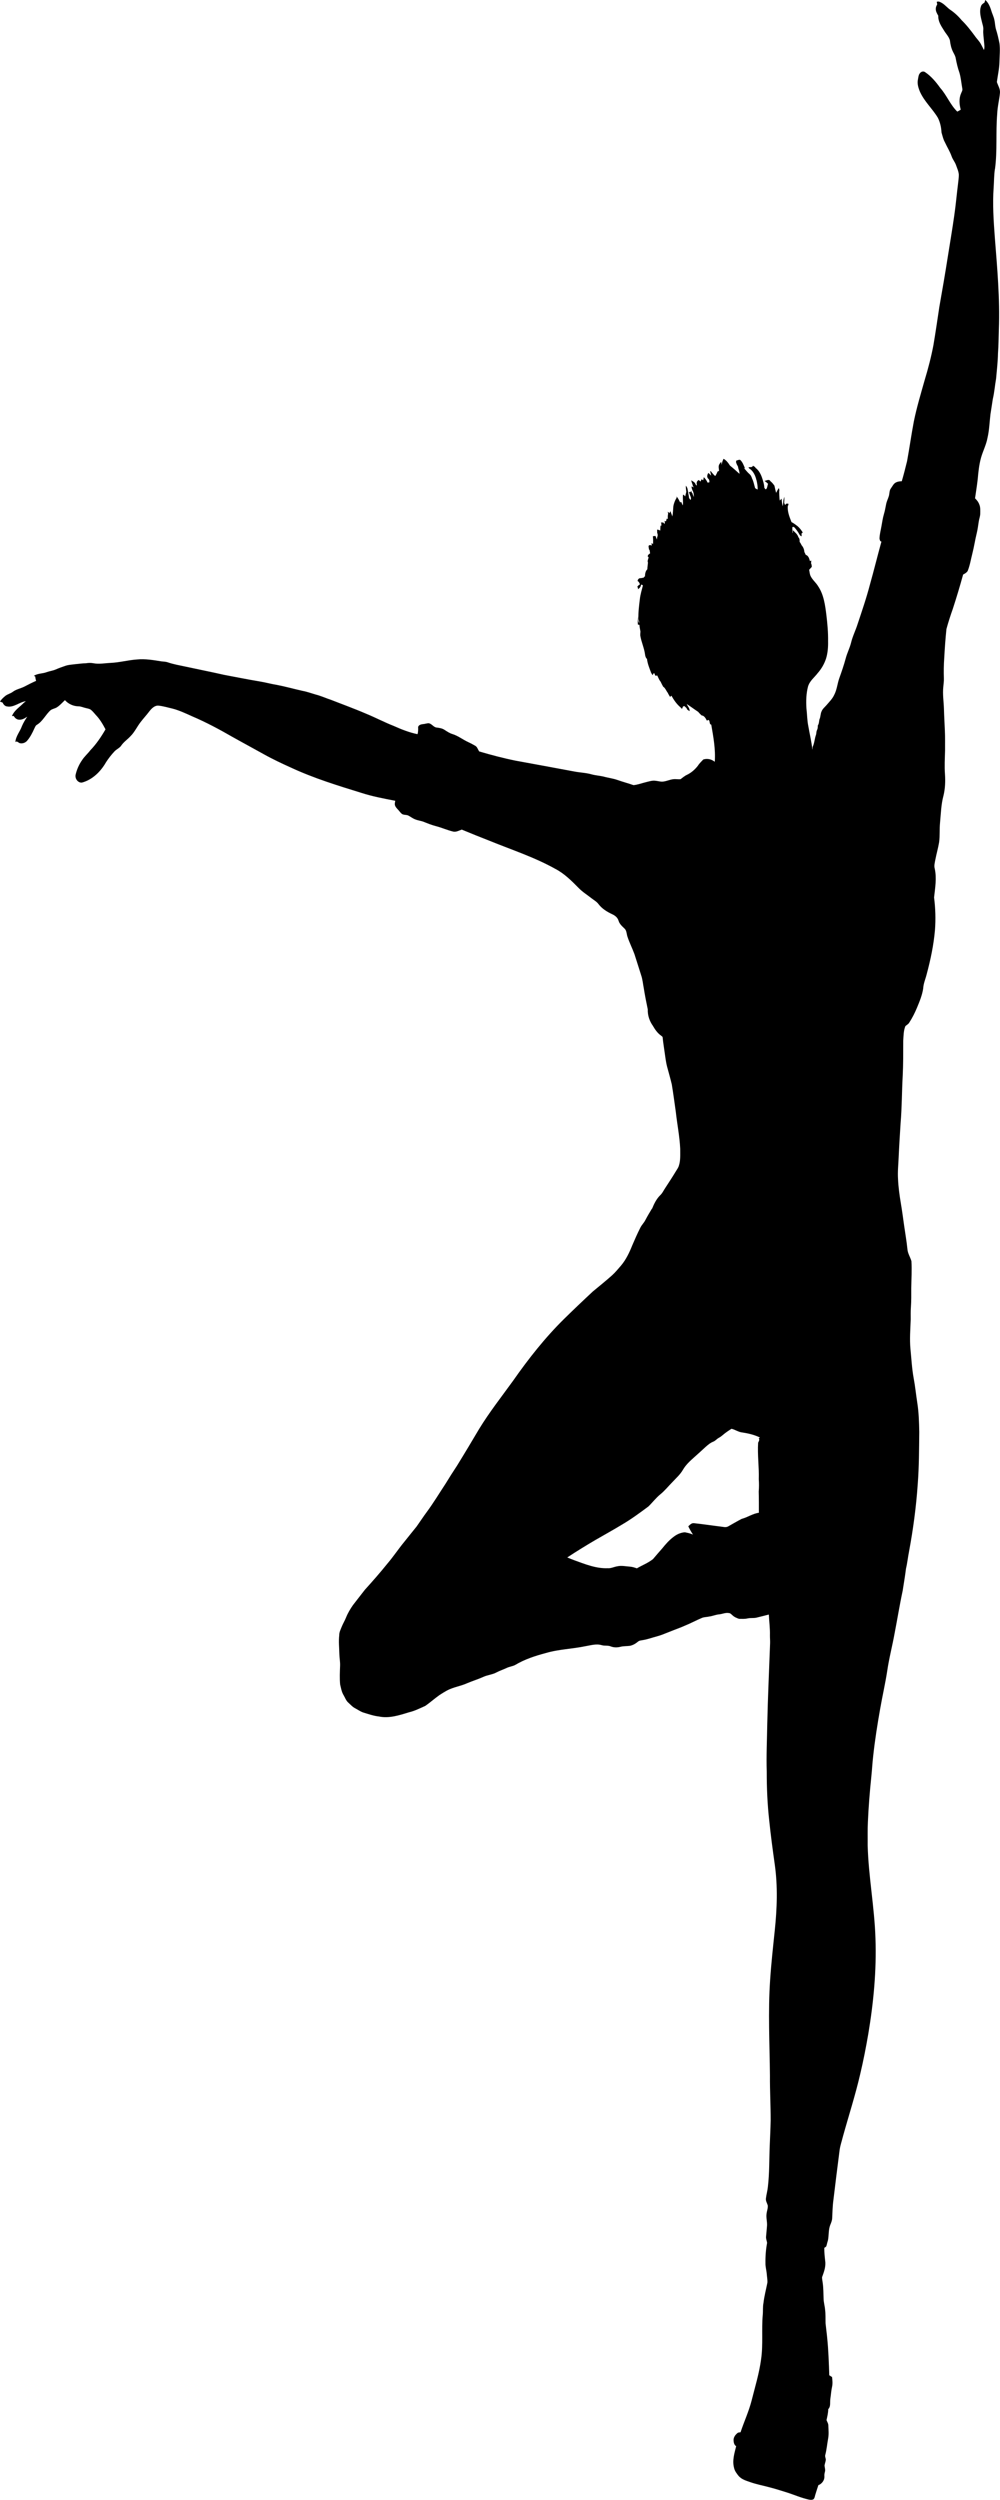 <?xml version="1.0" encoding="UTF-8" standalone="no"?>
<svg
   xmlns:dc="http://purl.org/dc/elements/1.1/"
   xmlns:cc="http://creativecommons.org/ns#"
   xmlns:rdf="http://www.w3.org/1999/02/22-rdf-syntax-ns#"
   xmlns:svg="http://www.w3.org/2000/svg"
   xmlns="http://www.w3.org/2000/svg"
   xmlns:sodipodi="http://sodipodi.sourceforge.net/DTD/sodipodi-0.dtd"
   xmlns:inkscape="http://www.inkscape.org/namespaces/inkscape"
   version="1.1"
   id="Layer_1"
   x="0px"
   y="0px"
   viewBox="15.41 -30 100 250.003"
   enable-background="new 15.41 -30 1985.59 4215.305"
   xml:space="preserve"
   sodipodi:docname="jump.svg"
   width="100"
   height="250.003"
   inkscape:version="0.92.2 (30a58d1, 2017-08-07)"><defs
     id="defs7" /><sodipodi:namedview
     pagecolor="#ffffff"
     bordercolor="#666666"
     borderopacity="1"
     objecttolerance="10"
     gridtolerance="10"
     guidetolerance="10"
     inkscape:pageopacity="0"
     inkscape:pageshadow="2"
     inkscape:window-width="1301"
     inkscape:window-height="744"
     id="namedview5"
     showgrid="false"
     fit-margin-top="0"
     fit-margin-left="0"
     fit-margin-right="0"
     fit-margin-bottom="0"
     inkscape:zoom="2.5336578"
     inkscape:cx="50.104582"
     inkscape:cy="178.76484"
     inkscape:window-x="65"
     inkscape:window-y="24"
     inkscape:window-maximized="1"
     inkscape:current-layer="Layer_1" /><path
     enable-background="new    "
     d="m 114.909,-13.099 c 0.246,-1.826 0.068,-3.679 0.221,-5.513 0.028,-0.71 0.206,-1.395 0.276,-2.098 0.036,-0.402 -0.197,-0.732 -0.309,-1.09 0.088,-0.658 0.239,-1.309 0.255,-1.978 0.01,-0.626 0.088,-1.256 0.004,-1.879 -0.091,-0.472 -0.197,-0.943 -0.343,-1.397 -0.097,-0.315 -0.094,-0.655 -0.171,-0.976 -0.067,-0.324 -0.221,-0.61 -0.31,-0.926 -0.121,-0.391 -0.293,-0.793 -0.591,-1.044 -0.032,0.087 -0.061,0.175 -0.087,0.264 -0.143,0.085 -0.297,0.187 -0.349,0.374 -0.175,0.501 -0.029,1.038 0.092,1.53 0.056,0.265 0.17,0.523 0.143,0.803 -0.033,0.407 0.044,0.811 0.074,1.216 0.017,0.27 0.087,0.556 -0.014,0.815 -0.095,-0.195 -0.189,-0.389 -0.293,-0.578 -0.164,-0.314 -0.42,-0.542 -0.614,-0.829 -0.409,-0.553 -0.83,-1.1 -1.314,-1.569 -0.333,-0.4 -0.71,-0.752 -1.125,-1.035 -0.301,-0.198 -0.536,-0.504 -0.845,-0.688 -0.16,-0.092 -0.348,-0.21 -0.527,-0.115 0.015,0.08 0.034,0.162 0.053,0.242 -0.073,0.135 -0.147,0.279 -0.145,0.444 -0.015,0.264 0.129,0.488 0.247,0.701 -0.023,0.56 0.285,1.021 0.558,1.449 0.194,0.341 0.489,0.614 0.606,1.006 0.046,0.399 0.131,0.795 0.307,1.147 0.104,0.215 0.241,0.416 0.276,0.665 0.092,0.486 0.203,0.969 0.369,1.429 0.152,0.517 0.193,1.064 0.29,1.596 0.042,0.18 -0.078,0.331 -0.131,0.489 -0.221,0.5 -0.171,1.091 -0.027,1.61 -0.113,0.072 -0.229,0.137 -0.346,0.197 -0.693,-0.668 -1.065,-1.653 -1.708,-2.373 -0.433,-0.607 -0.92,-1.183 -1.516,-1.579 -0.171,-0.12 -0.402,-0.05 -0.522,0.122 -0.136,0.165 -0.147,0.402 -0.189,0.612 -0.094,0.427 0.048,0.864 0.209,1.246 0.447,0.981 1.234,1.674 1.778,2.576 0.229,0.446 0.345,0.966 0.37,1.481 0.097,0.331 0.169,0.678 0.337,0.975 0.219,0.478 0.5,0.916 0.678,1.419 0.109,0.313 0.328,0.555 0.436,0.868 0.108,0.308 0.253,0.61 0.28,0.945 0.004,0.306 -0.044,0.61 -0.077,0.914 -0.136,1.067 -0.224,2.141 -0.382,3.205 -0.195,1.376 -0.427,2.744 -0.645,4.116 -0.261,1.665 -0.546,3.325 -0.841,4.983 -0.196,1.288 -0.38,2.579 -0.598,3.862 -0.224,1.168 -0.522,2.317 -0.864,3.447 -0.389,1.38 -0.804,2.754 -1.092,4.168 -0.249,1.315 -0.434,2.645 -0.675,3.962 -0.167,0.675 -0.334,1.351 -0.532,2.015 -0.204,7.5e-4 -0.414,0.025 -0.599,0.127 -0.227,0.115 -0.34,0.386 -0.493,0.593 -0.155,0.207 -0.126,0.498 -0.195,0.745 -0.08,0.278 -0.218,0.532 -0.274,0.82 -0.067,0.338 -0.125,0.681 -0.225,1.009 -0.116,0.396 -0.174,0.809 -0.247,1.216 -0.069,0.395 -0.177,0.784 -0.192,1.189 -0.01,0.1 0.046,0.187 0.075,0.277 0.029,0.025 0.088,0.045 0.117,0.06 -0.399,1.435 -0.752,2.887 -1.157,4.321 -0.349,1.334 -0.796,2.631 -1.228,3.932 -0.198,0.623 -0.493,1.203 -0.649,1.845 -0.135,0.548 -0.398,1.039 -0.539,1.584 -0.181,0.673 -0.408,1.327 -0.641,1.978 -0.191,0.537 -0.234,1.135 -0.496,1.641 -0.188,0.421 -0.509,0.727 -0.792,1.059 -0.168,0.195 -0.379,0.355 -0.482,0.611 -0.123,0.25 -0.089,0.555 -0.216,0.804 -0.042,0.21 -0.041,0.437 -0.163,0.617 0.007,0.155 -0.007,0.315 -0.078,0.453 -0.075,0.137 -0.056,0.303 -0.095,0.452 -0.151,0.398 -0.157,0.857 -0.346,1.238 0,0.09 -5.4e-4,0.182 -0.022,0.271 -0.084,-0.794 -0.272,-1.566 -0.406,-2.35 -0.122,-0.585 -0.118,-1.189 -0.189,-1.782 -0.046,-0.732 -0.027,-1.482 0.16,-2.189 0.171,-0.569 0.638,-0.901 0.967,-1.337 0.368,-0.418 0.664,-0.92 0.842,-1.479 0.162,-0.543 0.208,-1.122 0.195,-1.692 0.015,-0.883 -0.065,-1.763 -0.169,-2.636 -0.123,-0.996 -0.266,-2.05 -0.818,-2.868 -0.214,-0.364 -0.545,-0.617 -0.743,-0.995 -0.107,-0.2 -0.121,-0.441 -0.161,-0.666 0.088,-0.095 0.175,-0.192 0.263,-0.287 -0.009,-0.122 -0.016,-0.25 -0.075,-0.356 0.006,-0.092 0.016,-0.185 0.026,-0.276 -0.048,0.025 -0.095,0.035 -0.142,0.052 -0.056,-0.257 -0.164,-0.562 -0.417,-0.622 -0.04,-0.098 -0.082,-0.197 -0.135,-0.286 -0.016,-0.247 -0.106,-0.486 -0.263,-0.656 -0.062,-0.132 -0.138,-0.254 -0.216,-0.374 0.016,-0.162 -0.003,-0.33 -0.117,-0.44 -0.086,-0.311 -0.353,-0.503 -0.557,-0.712 -10e-4,0.095 0,0.19 0.003,0.284 -0.013,-0.025 -0.04,-0.058 -0.052,-0.077 l 0.013,-0.025 c -0.009,-0.165 -0.015,-0.331 -0.015,-0.496 0.035,0 0.107,0 0.142,-0.025 0.179,0.16 0.314,0.368 0.454,0.569 0.087,0.147 0.162,0.344 0.334,0.38 -0.004,-0.095 -0.006,-0.187 -0.009,-0.281 0.03,-0.025 0.091,-0.07 0.122,-0.095 -0.143,-0.245 -0.319,-0.462 -0.523,-0.639 -0.197,-0.145 -0.39,-0.301 -0.606,-0.406 -0.004,0 -0.013,-0.035 -0.017,-0.048 -0.195,-0.499 -0.405,-1.021 -0.347,-1.583 0.07,-0.028 0.045,-0.135 0.071,-0.197 -0.064,0 -0.127,-0.025 -0.19,-0.025 -0.053,0.045 -0.106,0.092 -0.157,0.137 -0.031,-0.068 -0.061,-0.135 -0.09,-0.202 0.005,-0.205 0.029,-0.408 0.026,-0.612 -0.04,0.117 -0.085,0.235 -0.101,0.36 -0.013,0.197 -0.032,0.394 -0.071,0.587 -0.068,-0.245 -0.084,-0.504 -0.112,-0.757 -0.062,0.062 -0.12,0.125 -0.179,0.19 -0.013,-0.062 -0.024,-0.127 -0.031,-0.19 -0.017,-0.237 -0.027,-0.473 -0.029,-0.709 0.037,-0.12 0.005,-0.24 -0.04,-0.35 -0.102,0.147 -0.186,0.313 -0.265,0.478 -0.07,-0.237 -0.116,-0.48 -0.173,-0.72 -0.12,-0.167 -0.247,-0.33 -0.405,-0.449 -0.129,-0.252 -0.394,-0.043 -0.58,-0.028 0.032,0.043 0.071,0.07 0.117,0.083 0.076,0.07 0.157,0.135 0.233,0.207 -0.072,0.175 -0.065,0.402 -0.195,0.539 -0.09,0.05 -0.126,-0.092 -0.181,-0.145 -0.011,-0.345 -0.12,-0.67 -0.223,-0.989 -0.133,-0.391 -0.34,-0.767 -0.654,-0.998 -0.048,-0.117 -0.168,-0.155 -0.258,-0.215 -0.021,0.033 -0.064,0.098 -0.086,0.13 -0.124,0 -0.248,0.025 -0.371,0.028 0.054,0.05 0.085,0.16 0.165,0.167 0.335,0.252 0.538,0.668 0.635,1.105 l 0.009,0.002 c 0.07,0.312 0.137,0.63 0.112,0.955 -0.085,-0.048 -0.169,-0.085 -0.247,-0.142 -0.097,-0.317 -0.152,-0.664 -0.302,-0.951 -0.051,-0.162 -0.117,-0.331 -0.241,-0.437 -0.215,-0.185 -0.395,-0.414 -0.581,-0.633 0.028,0 0.086,0.037 0.114,0.048 -0.132,-0.304 -0.247,-0.65 -0.492,-0.859 -0.131,-0.028 -0.258,0.048 -0.383,0.077 -0.006,0.037 -0.019,0.115 -0.026,0.155 0.037,0.122 0.078,0.247 0.15,0.353 0.012,0.025 0.036,0.07 0.048,0.095 0.027,0.247 0.165,0.465 0.147,0.72 -0.309,-0.287 -0.626,-0.564 -0.951,-0.825 -0.171,-0.273 -0.371,-0.536 -0.641,-0.681 -0.097,0.19 -0.16,0.399 -0.198,0.615 -0.012,-0.105 -0.024,-0.21 -0.036,-0.314 -0.07,0.083 -0.143,0.162 -0.194,0.263 -0.115,0.192 -0.033,0.43 -0.021,0.643 -0.051,0.025 -0.102,0.048 -0.151,0.07 -0.06,0.16 -0.138,0.312 -0.231,0.451 -0.146,-0.107 -0.255,-0.262 -0.379,-0.394 -0.013,-0.072 -0.085,-0.083 -0.129,-0.112 0.028,0.157 0.063,0.313 0.098,0.469 -0.089,-0.092 -0.174,-0.19 -0.269,-0.276 -0.121,0.127 -0.179,0.416 -0.041,0.559 0.12,0.085 0.15,0.232 0.133,0.386 -0.059,0 -0.118,0.025 -0.176,0.025 -0.074,-0.145 -0.149,-0.292 -0.256,-0.407 -0.039,-0.052 -0.084,-0.095 -0.125,-0.14 -0.022,0.102 -0.041,0.207 -0.061,0.312 -0.055,-0.035 -0.107,-0.07 -0.16,-0.105 -0.037,0.077 -0.072,0.155 -0.108,0.232 -0.061,-0.052 -0.123,-0.107 -0.182,-0.157 -0.177,0.087 -0.248,0.297 -0.18,0.504 l -0.015,0.052 c -0.025,-0.025 -0.075,-0.06 -0.1,-0.08 -0.056,-0.245 -0.283,-0.326 -0.451,-0.442 0.026,0.13 0.062,0.257 0.116,0.376 0.017,0.083 0.043,0.16 0.069,0.24 h 0.019 l 0.047,0.09 c -0.074,-0.033 -0.15,-0.065 -0.222,-0.098 0.01,0.157 0.05,0.313 0.123,0.45 0.099,0.187 0.107,0.405 0.112,0.618 -0.044,-0.1 -0.087,-0.202 -0.129,-0.303 l 0.01,-0.04 c -0.028,-0.035 -0.086,-0.102 -0.114,-0.137 0,-0.03 0,-0.09 -5.4e-4,-0.122 -0.05,0.037 -0.1,0.075 -0.148,0.115 -0.032,0 -0.096,-0.035 -0.128,-0.045 0.017,0.07 0.042,0.14 0.075,0.205 0.049,0.205 0.232,0.412 0.096,0.621 -0.049,-0.068 -0.097,-0.132 -0.143,-0.2 -0.032,-0.285 -0.1,-0.563 -0.14,-0.845 -0.018,-0.152 -0.091,-0.282 -0.179,-0.392 -0.012,0.21 0.02,0.416 0.044,0.623 -0.041,0.15 -0.078,0.3 -0.109,0.453 -0.07,-0.06 -0.123,-0.175 -0.219,-0.17 -0.04,0.326 0.016,0.659 -0.012,0.989 l -0.021,0.08 c -0.051,-0.107 -0.097,-0.22 -0.138,-0.332 -0.043,0 -0.085,0 -0.125,0.025 -0.099,-0.212 -0.204,-0.426 -0.359,-0.592 0.006,0.03 0.018,0.092 0.024,0.122 -0.165,0.255 -0.283,0.551 -0.337,0.863 -0.032,0.34 -0.032,0.685 -0.1,1.021 -0.061,-0.18 -0.124,-0.358 -0.196,-0.532 -0.031,0.065 -0.062,0.13 -0.09,0.197 -0.059,-0.05 -0.117,-0.1 -0.176,-0.145 0.006,0.033 0.018,0.095 0.024,0.127 0,0 0,0 0,0 0.005,0.025 0.015,0.052 0.02,0.07 -0.048,0.177 -0.044,0.364 -0.033,0.547 -0.028,-0.025 -0.083,-0.037 -0.11,-0.052 -0.026,0.09 -0.051,0.18 -0.075,0.27 -0.054,0 -0.106,-0.025 -0.158,-0.028 0.011,0.03 0.033,0.085 0.044,0.115 -0.008,0.048 -0.024,0.145 -0.032,0.195 -0.041,-0.055 -0.083,-0.107 -0.125,-0.16 -0.079,10e-4 -0.158,0 -0.236,0 0.013,0.043 0.03,0.083 0.049,0.125 -0.004,0.06 -0.011,0.18 -0.015,0.24 -0.022,-0.025 -0.065,-0.058 -0.087,-0.075 0.002,0.025 0.006,0.06 0.009,0.08 -0.012,0.145 -0.021,0.292 -0.022,0.438 -0.099,-0.055 -0.205,-0.085 -0.313,-0.102 0,0.147 0.003,0.295 0.018,0.443 l 0.031,-0.085 c 0.001,0.092 0.002,0.187 0.004,0.281 -0.052,0.107 -0.066,0.232 -0.083,0.353 -0.046,-0.12 -0.093,-0.237 -0.138,-0.355 -0.088,0 -0.177,0.025 -0.264,0.03 l 0.012,0.048 c 0.021,0.247 0.029,0.498 0.007,0.747 -0.05,-0.04 -0.1,-0.08 -0.149,-0.117 0.006,0.065 0.018,0.197 0.024,0.262 -0.097,-0.058 -0.265,-0.1 -0.32,0.045 0.003,0.122 0.028,0.24 0.05,0.359 l 0.047,0.025 c 0.021,0.115 0.047,0.227 0.058,0.346 -0.116,0.07 -0.238,0.152 -0.238,0.323 0.02,0 0.061,0.033 0.082,0.045 0.005,0.185 -0.15,0.367 -0.058,0.545 -0.014,0.227 -0.059,0.45 -0.064,0.678 -0.191,0.175 -0.224,0.448 -0.238,0.71 -0.056,0.025 -0.094,0.06 -0.116,0.12 -0.098,0.025 -0.196,0.037 -0.294,0.058 -0.176,-0.028 -0.307,0.105 -0.329,0.301 h 0.048 c 0.084,0.098 0.181,0.2 0.181,0.351 -0.115,0 -0.18,0.132 -0.261,0.21 0.018,0.025 0.053,0.072 0.071,0.095 -5.3e-4,0.05 5.4e-4,0.1 0.002,0.152 0.151,-0.102 0.292,-0.25 0.31,-0.463 0.072,0 0.134,0.025 0.184,0.083 -0.116,0.45 -0.253,0.902 -0.306,1.367 -0.077,0.655 -0.168,1.313 -0.14,1.977 0.015,0.142 0.085,0.268 0.084,0.414 -0.15,-0.182 -0.091,-0.446 -0.127,-0.67 -0.008,0.275 -0.045,0.55 -0.013,0.825 0.038,0 0.115,0.025 0.153,0.025 0.013,0.227 0.068,0.45 0.104,0.675 -0.011,0.127 -0.025,0.257 -0.019,0.388 0.1,0.637 0.381,1.217 0.472,1.858 0.021,0.182 0.065,0.373 0.201,0.491 0.054,0.482 0.24,0.918 0.405,1.359 0.042,0.095 0.098,0.182 0.161,0.262 0.028,-0.062 0.058,-0.125 0.087,-0.185 0.022,-0.001 0.068,0 0.09,0 0.027,0.087 0.049,0.185 0.117,0.247 0.052,0 0.105,-0.025 0.158,-0.04 0.112,0.21 0.189,0.452 0.344,0.629 0.079,0.167 0.161,0.334 0.252,0.496 0.225,0.14 0.312,0.44 0.485,0.645 l 5.3e-4,0.025 c 0.029,0.052 0.059,0.107 0.09,0.162 0.038,0.062 0.076,0.125 0.115,0.19 0.048,-0.037 0.095,-0.077 0.145,-0.115 0.247,0.456 0.55,0.884 0.937,1.192 -0.034,0.062 0.095,0.072 0.125,0.115 0.028,-0.077 0.057,-0.155 0.087,-0.232 0.035,0 0.105,-0.033 0.14,-0.043 0.076,0.072 0.151,0.147 0.228,0.22 0.018,0.162 0.188,0.212 0.293,0.29 0.028,-0.287 -0.193,-0.47 -0.282,-0.713 0.384,0.251 0.754,0.529 1.138,0.783 0.11,0.13 0.229,0.255 0.358,0.365 0.17,0 0.293,0.147 0.393,0.292 0.038,0.072 0.078,0.147 0.12,0.22 0.054,-0.025 0.11,-0.048 0.168,-0.07 0.173,0.095 0.043,0.443 0.272,0.475 0.209,1.222 0.443,2.461 0.35,3.715 -0.331,-0.268 -0.76,-0.359 -1.15,-0.23 -0.188,0.202 -0.392,0.388 -0.542,0.63 -0.302,0.387 -0.673,0.706 -1.094,0.905 -0.23,0.105 -0.425,0.28 -0.631,0.432 -0.232,0.03 -0.464,-0.025 -0.696,0 -0.365,0.028 -0.705,0.21 -1.069,0.242 -0.256,0.028 -0.505,-0.065 -0.758,-0.085 -0.306,-0.043 -0.605,0.062 -0.902,0.132 -0.427,0.1 -0.846,0.265 -1.282,0.309 -0.535,-0.19 -1.083,-0.33 -1.618,-0.522 -0.458,-0.16 -0.937,-0.21 -1.4,-0.342 -0.388,-0.087 -0.784,-0.11 -1.169,-0.215 -0.581,-0.167 -1.183,-0.175 -1.771,-0.293 -1.951,-0.366 -3.902,-0.723 -5.854,-1.081 -1.219,-0.25 -2.427,-0.566 -3.626,-0.921 -0.128,-0.2 -0.198,-0.478 -0.414,-0.577 -0.227,-0.135 -0.458,-0.256 -0.695,-0.364 -0.528,-0.242 -1.003,-0.625 -1.558,-0.794 -0.293,-0.085 -0.55,-0.265 -0.811,-0.432 -0.235,-0.152 -0.509,-0.187 -0.772,-0.22 -0.312,-0.025 -0.492,-0.399 -0.801,-0.43 -0.202,0 -0.396,0.083 -0.597,0.09 -0.171,0.025 -0.394,0.077 -0.454,0.282 0.008,0.242 0.013,0.489 -0.062,0.722 -0.81,-0.167 -1.591,-0.473 -2.356,-0.816 -0.952,-0.372 -1.866,-0.859 -2.813,-1.244 -1.144,-0.496 -2.312,-0.915 -3.468,-1.37 -0.527,-0.172 -1.035,-0.41 -1.572,-0.543 -0.428,-0.125 -0.85,-0.281 -1.289,-0.36 -0.851,-0.19 -1.695,-0.427 -2.551,-0.594 -0.583,-0.092 -1.155,-0.254 -1.737,-0.348 -1.183,-0.197 -2.36,-0.435 -3.54,-0.656 -1.263,-0.287 -2.532,-0.536 -3.797,-0.811 -0.629,-0.137 -1.266,-0.24 -1.88,-0.454 -0.195,-0.062 -0.398,-0.06 -0.598,-0.085 -0.814,-0.13 -1.638,-0.274 -2.462,-0.19 -0.879,0.062 -1.742,0.303 -2.624,0.342 -0.57,0.025 -1.143,0.142 -1.712,0.037 -0.254,-0.052 -0.51,-0.043 -0.763,0 -0.346,0 -0.688,0.06 -1.033,0.087 -0.356,0.05 -0.72,0.058 -1.063,0.185 -0.301,0.102 -0.602,0.21 -0.895,0.338 -0.298,0.135 -0.621,0.167 -0.927,0.277 -0.417,0.162 -0.885,0.11 -1.277,0.365 0.033,0.025 0.1,0.058 0.134,0.077 0.011,0.147 0.039,0.291 0.086,0.429 -0.41,0.175 -0.806,0.388 -1.206,0.591 -0.368,0.182 -0.78,0.247 -1.121,0.502 -0.235,0.18 -0.527,0.23 -0.759,0.419 -0.194,0.16 -0.39,0.333 -0.527,0.563 0.085,0.033 0.171,0.065 0.257,0.095 0.09,0.197 0.242,0.372 0.445,0.388 0.673,0.135 1.239,-0.437 1.885,-0.525 -0.169,0.125 -0.324,0.273 -0.477,0.422 -0.342,0.304 -0.724,0.601 -0.916,1.062 0.046,5e-4 0.139,0 0.185,0 0.102,0.185 0.264,0.329 0.457,0.359 0.32,0.058 0.625,-0.112 0.892,-0.297 -0.199,0.297 -0.389,0.605 -0.532,0.942 -0.192,0.551 -0.609,0.986 -0.661,1.603 0.174,-0.157 0.302,0.08 0.467,0.115 0.26,0.05 0.538,-0.043 0.721,-0.263 0.299,-0.348 0.517,-0.776 0.71,-1.207 0.069,-0.14 0.126,-0.305 0.26,-0.377 0.567,-0.33 0.871,-1.015 1.361,-1.453 0.195,-0.147 0.441,-0.165 0.643,-0.296 0.295,-0.19 0.535,-0.469 0.796,-0.713 0.358,0.395 0.854,0.609 1.349,0.617 0.263,-5e-4 0.504,0.127 0.76,0.177 0.183,0.048 0.383,0.07 0.536,0.21 0.162,0.142 0.301,0.316 0.446,0.481 0.395,0.405 0.694,0.917 0.967,1.434 -0.435,0.757 -0.928,1.481 -1.516,2.091 -0.267,0.351 -0.601,0.63 -0.841,1.009 -0.297,0.426 -0.514,0.919 -0.635,1.446 -0.08,0.429 0.284,0.842 0.655,0.773 0.994,-0.271 1.838,-1.06 2.388,-2.029 0.25,-0.386 0.531,-0.746 0.837,-1.074 0.196,-0.215 0.467,-0.317 0.653,-0.546 0.259,-0.402 0.649,-0.646 0.96,-0.988 0.4,-0.392 0.647,-0.935 0.991,-1.384 0.29,-0.384 0.617,-0.729 0.905,-1.115 0.23,-0.29 0.522,-0.577 0.886,-0.555 0.485,0.045 0.958,0.195 1.435,0.303 0.671,0.177 1.309,0.478 1.948,0.767 1.387,0.591 2.729,1.31 4.05,2.072 1.032,0.58 2.073,1.137 3.106,1.715 0.905,0.506 1.837,0.942 2.773,1.365 2.252,1.042 4.602,1.765 6.943,2.488 1.127,0.369 2.285,0.583 3.439,0.806 -0.025,0.147 -0.079,0.306 -0.028,0.456 0.061,0.195 0.209,0.327 0.335,0.468 0.12,0.13 0.221,0.287 0.361,0.393 0.201,0.13 0.45,0.055 0.655,0.17 0.166,0.087 0.321,0.202 0.488,0.289 0.341,0.195 0.733,0.202 1.088,0.351 0.38,0.155 0.762,0.304 1.157,0.407 0.59,0.15 1.152,0.411 1.745,0.549 0.294,0.06 0.57,-0.105 0.844,-0.202 0.921,0.38 1.843,0.755 2.77,1.115 2.213,0.903 4.488,1.638 6.605,2.822 0.871,0.454 1.604,1.176 2.312,1.899 0.394,0.406 0.864,0.693 1.299,1.037 0.232,0.185 0.499,0.32 0.685,0.571 0.36,0.474 0.856,0.774 1.357,1.011 0.278,0.125 0.557,0.322 0.656,0.664 0.105,0.346 0.372,0.557 0.603,0.787 0.205,0.19 0.196,0.52 0.28,0.784 0.197,0.607 0.487,1.169 0.706,1.766 0.231,0.7 0.441,1.408 0.67,2.109 0.145,0.419 0.179,0.873 0.265,1.311 0.111,0.707 0.251,1.408 0.397,2.106 -0.025,0.598 0.18,1.177 0.508,1.637 0.217,0.377 0.47,0.739 0.811,0.977 0.059,0.06 0.169,0.092 0.169,0.202 0.046,0.477 0.127,0.948 0.19,1.423 0.075,0.498 0.128,1.002 0.254,1.488 0.158,0.587 0.326,1.171 0.468,1.765 0.154,0.917 0.272,1.841 0.404,2.763 0.135,1.23 0.382,2.445 0.44,3.686 -0.006,0.569 0.045,1.163 -0.139,1.704 -0.061,0.2 -0.187,0.361 -0.29,0.534 -0.34,0.567 -0.702,1.116 -1.061,1.667 -0.168,0.245 -0.292,0.535 -0.508,0.733 -0.37,0.356 -0.615,0.853 -0.816,1.35 h -0.019 c -0.228,0.375 -0.451,0.753 -0.657,1.145 -0.141,0.279 -0.37,0.484 -0.505,0.769 -0.287,0.564 -0.543,1.149 -0.794,1.735 -0.292,0.731 -0.634,1.45 -1.126,2.033 -0.294,0.341 -0.581,0.693 -0.911,0.99 -0.625,0.556 -1.272,1.078 -1.914,1.608 -0.973,0.907 -1.939,1.825 -2.891,2.761 -1.873,1.848 -3.538,3.955 -5.081,6.163 -1.151,1.593 -2.365,3.133 -3.402,4.83 -0.727,1.23 -1.461,2.456 -2.209,3.67 -0.394,0.596 -0.779,1.199 -1.152,1.813 -0.622,0.943 -1.208,1.917 -1.875,2.82 -0.347,0.467 -0.667,0.961 -1.005,1.436 -0.409,0.516 -0.828,1.021 -1.236,1.538 -0.582,0.706 -1.095,1.483 -1.689,2.178 -0.725,0.903 -1.486,1.768 -2.256,2.62 -0.402,0.507 -0.793,1.026 -1.193,1.536 -0.264,0.381 -0.508,0.785 -0.686,1.23 -0.13,0.333 -0.32,0.629 -0.449,0.963 -0.101,0.26 -0.24,0.516 -0.233,0.813 -0.077,0.633 0,1.271 0.013,1.907 0.008,0.39 0.091,0.774 0.071,1.166 -0.023,0.617 -0.055,1.238 0.005,1.854 0.088,0.362 0.148,0.748 0.341,1.061 0.152,0.254 0.251,0.562 0.473,0.752 0.221,0.197 0.423,0.435 0.685,0.565 0.265,0.14 0.516,0.32 0.796,0.42 0.525,0.158 1.046,0.346 1.589,0.404 1.017,0.212 2.031,-0.122 3.007,-0.422 0.565,-0.13 1.092,-0.402 1.627,-0.639 0.484,-0.338 0.934,-0.739 1.417,-1.083 0.25,-0.167 0.509,-0.32 0.77,-0.466 0.641,-0.337 1.355,-0.424 2.008,-0.722 0.53,-0.223 1.077,-0.392 1.603,-0.628 0.426,-0.2 0.899,-0.22 1.316,-0.447 0.34,-0.177 0.7,-0.295 1.045,-0.458 0.264,-0.122 0.556,-0.15 0.817,-0.282 0.969,-0.581 2.03,-0.921 3.091,-1.203 1.298,-0.382 2.648,-0.405 3.962,-0.683 0.531,-0.087 1.075,-0.264 1.61,-0.1 0.297,0.09 0.615,0 0.905,0.125 0.315,0.122 0.66,0.12 0.982,0.035 0.306,-0.077 0.621,-0.052 0.93,-0.095 0.296,-0.055 0.567,-0.215 0.808,-0.414 0.143,-0.128 0.332,-0.122 0.501,-0.16 0.478,-0.077 0.938,-0.253 1.408,-0.375 0.403,-0.105 0.789,-0.276 1.18,-0.427 0.562,-0.23 1.136,-0.424 1.692,-0.676 0.532,-0.22 1.046,-0.495 1.577,-0.722 0.235,-0.113 0.496,-0.092 0.743,-0.152 0.345,-0.035 0.671,-0.193 1.017,-0.22 0.324,-0.03 0.64,-0.193 0.97,-0.13 0.143,0 0.245,0.12 0.351,0.212 0.189,0.185 0.428,0.287 0.665,0.366 0.288,0 0.58,0.025 0.865,-0.043 0.317,-0.07 0.646,0 0.962,-0.095 0.386,-0.098 0.773,-0.188 1.157,-0.292 0.031,0.691 0.129,1.378 0.11,2.073 -0.005,0.265 0.027,0.531 0.016,0.798 -0.097,2.682 -0.224,5.363 -0.283,8.046 -0.026,1.596 -0.103,3.193 -0.053,4.789 -0.003,1.641 0.069,3.283 0.251,4.912 0.149,1.458 0.346,2.908 0.549,4.357 0.313,2.194 0.232,4.435 0.001,6.635 -0.17,1.636 -0.352,3.272 -0.46,4.917 -0.222,3.191 -0.049,6.391 -0.02,9.585 -0.012,1.494 0.076,2.987 0.072,4.481 -0.017,0.82 -0.056,1.64 -0.091,2.461 -0.059,1.394 -0.026,2.797 -0.188,4.184 -0.039,0.391 -0.153,0.767 -0.197,1.159 -0.028,0.252 0.117,0.459 0.185,0.686 0.035,0.289 -0.093,0.558 -0.12,0.843 -0.054,0.392 0.068,0.779 0.048,1.173 -0.026,0.371 -0.068,0.742 -0.098,1.114 -0.019,0.212 0.073,0.41 0.105,0.617 -0.124,0.66 -0.176,1.34 -0.165,2.017 -0.012,0.373 0.102,0.73 0.131,1.099 0.02,0.287 0.082,0.576 0.063,0.866 -0.133,0.677 -0.314,1.344 -0.393,2.035 -0.078,0.39 -0.033,0.792 -0.072,1.188 -0.127,1.469 0.046,2.958 -0.162,4.42 -0.189,1.421 -0.609,2.781 -0.954,4.158 -0.282,1.091 -0.752,2.099 -1.104,3.16 -0.109,0.025 -0.234,0 -0.32,0.09 -0.196,0.163 -0.374,0.393 -0.38,0.685 0.008,0.235 0.058,0.504 0.263,0.617 -0.172,0.693 -0.407,1.429 -0.216,2.151 0.065,0.327 0.267,0.583 0.459,0.825 0.306,0.349 0.739,0.471 1.139,0.611 0.624,0.223 1.27,0.342 1.905,0.513 0.583,0.147 1.16,0.333 1.737,0.512 0.746,0.233 1.469,0.56 2.231,0.725 0.151,0.033 0.316,0.052 0.46,-0.025 0.134,-0.098 0.146,-0.298 0.197,-0.453 0.102,-0.321 0.198,-0.644 0.307,-0.962 0.334,-0.115 0.632,-0.482 0.603,-0.9 -0.013,-0.152 0.015,-0.3 0.054,-0.442 0.065,-0.217 -0.04,-0.434 -0.038,-0.65 0.037,-0.192 0.112,-0.374 0.128,-0.57 -0.021,-0.163 -0.11,-0.323 -0.049,-0.486 0.135,-0.535 0.183,-1.09 0.283,-1.633 0.074,-0.416 0.033,-0.84 0.018,-1.258 0.006,-0.21 -0.112,-0.383 -0.185,-0.563 0.08,-0.362 0.171,-0.725 0.174,-1.101 0.271,-0.261 0.155,-0.695 0.211,-1.042 0.059,-0.4 0.085,-0.806 0.172,-1.199 0.071,-0.318 0.035,-0.648 -0.002,-0.967 -0.093,-0.06 -0.186,-0.12 -0.277,-0.177 -0.045,-1.248 -0.082,-2.499 -0.21,-3.741 -0.045,-0.489 -0.115,-0.973 -0.163,-1.461 -0.013,-0.455 0.013,-0.913 -0.047,-1.363 -0.031,-0.367 -0.141,-0.72 -0.149,-1.089 -0.022,-0.525 -0.012,-1.053 -0.087,-1.572 -0.02,-0.195 -0.072,-0.386 -0.068,-0.578 0.188,-0.515 0.401,-1.07 0.313,-1.64 -0.047,-0.431 -0.095,-0.864 -0.088,-1.297 0.074,-0.06 0.184,-0.09 0.214,-0.198 0.052,-0.188 0.095,-0.379 0.153,-0.563 0.1,-0.504 0.037,-1.048 0.228,-1.528 0.088,-0.215 0.183,-0.434 0.193,-0.674 0.032,-0.597 0.037,-1.196 0.119,-1.787 0.193,-1.622 0.395,-3.243 0.604,-4.863 0.049,-0.526 0.228,-1.017 0.352,-1.522 0.573,-2.069 1.234,-4.108 1.72,-6.207 0.319,-1.341 0.585,-2.698 0.818,-4.061 0.524,-3.132 0.828,-6.326 0.717,-9.518 -0.095,-3.129 -0.699,-6.206 -0.781,-9.335 0.008,-0.779 -0.018,-1.558 0.022,-2.335 0.067,-1.518 0.188,-3.032 0.345,-4.541 0.074,-0.699 0.107,-1.403 0.191,-2.101 0.17,-1.564 0.417,-3.117 0.69,-4.661 0.22,-1.267 0.51,-2.516 0.706,-3.788 0.184,-1.271 0.512,-2.507 0.739,-3.768 0.276,-1.42 0.505,-2.851 0.808,-4.264 0.113,-0.738 0.242,-1.475 0.332,-2.215 0.133,-0.555 0.189,-1.129 0.301,-1.689 0.414,-2.228 0.719,-4.483 0.873,-6.755 0.134,-1.735 0.132,-3.479 0.153,-5.219 -0.021,-0.984 -0.047,-1.973 -0.202,-2.943 -0.127,-0.819 -0.208,-1.647 -0.362,-2.459 -0.173,-0.954 -0.22,-1.928 -0.317,-2.893 -0.092,-0.982 -0.009,-1.968 0.026,-2.95 0.002,-0.408 -0.014,-0.817 0.019,-1.224 0.046,-0.634 0.036,-1.269 0.035,-1.904 0.013,-0.903 0.071,-1.809 0.018,-2.712 -0.122,-0.409 -0.375,-0.773 -0.403,-1.217 -0.08,-0.785 -0.218,-1.56 -0.328,-2.338 -0.106,-0.757 -0.206,-1.514 -0.334,-2.266 -0.132,-0.794 -0.242,-1.595 -0.276,-2.402 -0.047,-0.715 0.034,-1.429 0.062,-2.142 0.052,-1.151 0.123,-2.3 0.197,-3.45 0.133,-1.572 0.122,-3.154 0.21,-4.728 0.057,-1.166 0.05,-2.333 0.052,-3.499 0.032,-0.487 0.028,-1.002 0.214,-1.452 0.129,-0.122 0.296,-0.192 0.391,-0.359 0.302,-0.468 0.559,-0.973 0.776,-1.499 0.254,-0.612 0.513,-1.236 0.615,-1.908 0.023,-0.496 0.229,-0.942 0.345,-1.412 0.387,-1.443 0.701,-2.919 0.831,-4.423 0.085,-1.088 0.049,-2.188 -0.088,-3.268 0.103,-0.949 0.277,-1.924 0.068,-2.872 -0.087,-0.306 0.005,-0.617 0.061,-0.917 0.112,-0.585 0.279,-1.154 0.377,-1.743 0.085,-0.647 0.024,-1.303 0.091,-1.951 0.086,-0.904 0.106,-1.826 0.344,-2.7 0.17,-0.697 0.197,-1.429 0.149,-2.147 -0.061,-0.781 -0.011,-1.563 0.008,-2.344 -0.006,-0.675 0.015,-1.35 -0.019,-2.025 -0.028,-0.716 -0.073,-1.431 -0.092,-2.147 -0.021,-0.738 -0.145,-1.477 -0.064,-2.216 0.021,-0.284 0.072,-0.568 0.057,-0.854 -0.021,-0.674 -0.014,-1.349 0.036,-2.022 0.052,-0.97 0.12,-1.941 0.221,-2.907 0.186,-0.684 0.405,-1.359 0.64,-2.023 0.369,-1.131 0.711,-2.273 1.028,-3.424 0.164,-0.085 0.336,-0.18 0.45,-0.345 0.233,-0.564 0.325,-1.183 0.479,-1.778 0.169,-0.659 0.266,-1.339 0.43,-2 0.096,-0.386 0.143,-0.784 0.204,-1.177 0.038,-0.267 0.146,-0.517 0.149,-0.79 0,-0.309 0.031,-0.638 -0.096,-0.923 -0.091,-0.245 -0.249,-0.441 -0.424,-0.609 0.092,-0.639 0.195,-1.276 0.268,-1.918 0.063,-0.714 0.136,-1.433 0.325,-2.121 0.191,-0.685 0.528,-1.311 0.656,-2.021 0.179,-0.771 0.199,-1.573 0.294,-2.359 0.084,-0.499 0.151,-1.002 0.232,-1.502 0.161,-0.673 0.209,-1.372 0.331,-2.055 0.074,-0.841 0.173,-1.681 0.188,-2.528 0.063,-0.794 0.059,-1.591 0.087,-2.388 0.115,-3.079 -0.165,-6.151 -0.404,-9.214 -0.122,-1.655 -0.234,-3.32 -0.116,-4.979 0.043,-0.617 0.034,-1.239 0.126,-1.85 z m -34.983,40.73 v 0 m 3.178,-6.424 c 0.034,-0.207 0.064,-0.417 0.107,-0.623 -0.043,0.205 -0.073,0.415 -0.107,0.623 z m 0.113,-0.635 c 0.007,-0.025 0.016,-0.033 0.021,-0.043 -0.005,0 -0.014,0.028 -0.021,0.043 z m 8.063,93.255 c 0.129,0.15 0.002,0.297 -0.057,0.446 -0.078,1.217 0.104,2.434 0.064,3.653 0.031,0.41 0.029,0.821 -0.006,1.232 0.02,0.705 0.016,1.412 0.016,2.119 -0.599,0.075 -1.125,0.457 -1.71,0.607 -0.453,0.23 -0.892,0.498 -1.339,0.744 -0.252,0.16 -0.538,0.045 -0.805,0.025 -0.879,-0.107 -1.756,-0.242 -2.635,-0.334 -0.23,-0.035 -0.409,0.158 -0.569,0.316 0.14,0.286 0.295,0.562 0.469,0.823 -0.261,-0.115 -0.537,-0.175 -0.811,-0.23 -0.425,0.025 -0.831,0.215 -1.174,0.492 -0.412,0.312 -0.764,0.717 -1.098,1.13 -0.308,0.349 -0.613,0.701 -0.914,1.058 -0.496,0.396 -1.079,0.612 -1.614,0.928 -0.22,-0.077 -0.443,-0.15 -0.672,-0.17 -0.425,-0.025 -0.853,-0.133 -1.277,-0.037 -0.327,0.05 -0.637,0.223 -0.973,0.193 -1.157,0.045 -2.262,-0.409 -3.35,-0.802 -0.232,-0.085 -0.46,-0.182 -0.689,-0.274 0.933,-0.615 1.881,-1.199 2.839,-1.76 0.867,-0.502 1.742,-0.983 2.6,-1.504 0.929,-0.542 1.808,-1.187 2.68,-1.838 0.405,-0.396 0.757,-0.861 1.193,-1.215 0.436,-0.354 0.797,-0.808 1.196,-1.211 0.365,-0.397 0.775,-0.748 1.056,-1.233 0.298,-0.516 0.729,-0.898 1.149,-1.275 0.387,-0.338 0.764,-0.692 1.144,-1.038 0.228,-0.2 0.464,-0.397 0.739,-0.503 0.213,-0.08 0.363,-0.284 0.565,-0.388 0.202,-0.102 0.371,-0.268 0.552,-0.409 0.226,-0.182 0.469,-0.335 0.708,-0.493 0.339,0.072 0.638,0.294 0.979,0.352 0.615,0.09 1.235,0.22 1.81,0.493 0.125,0.04 -0.017,0.07 -0.066,0.107 z"
     id="path2"
     inkscape:connector-curvature="0"
     style="stroke-width:0.057" /></svg>